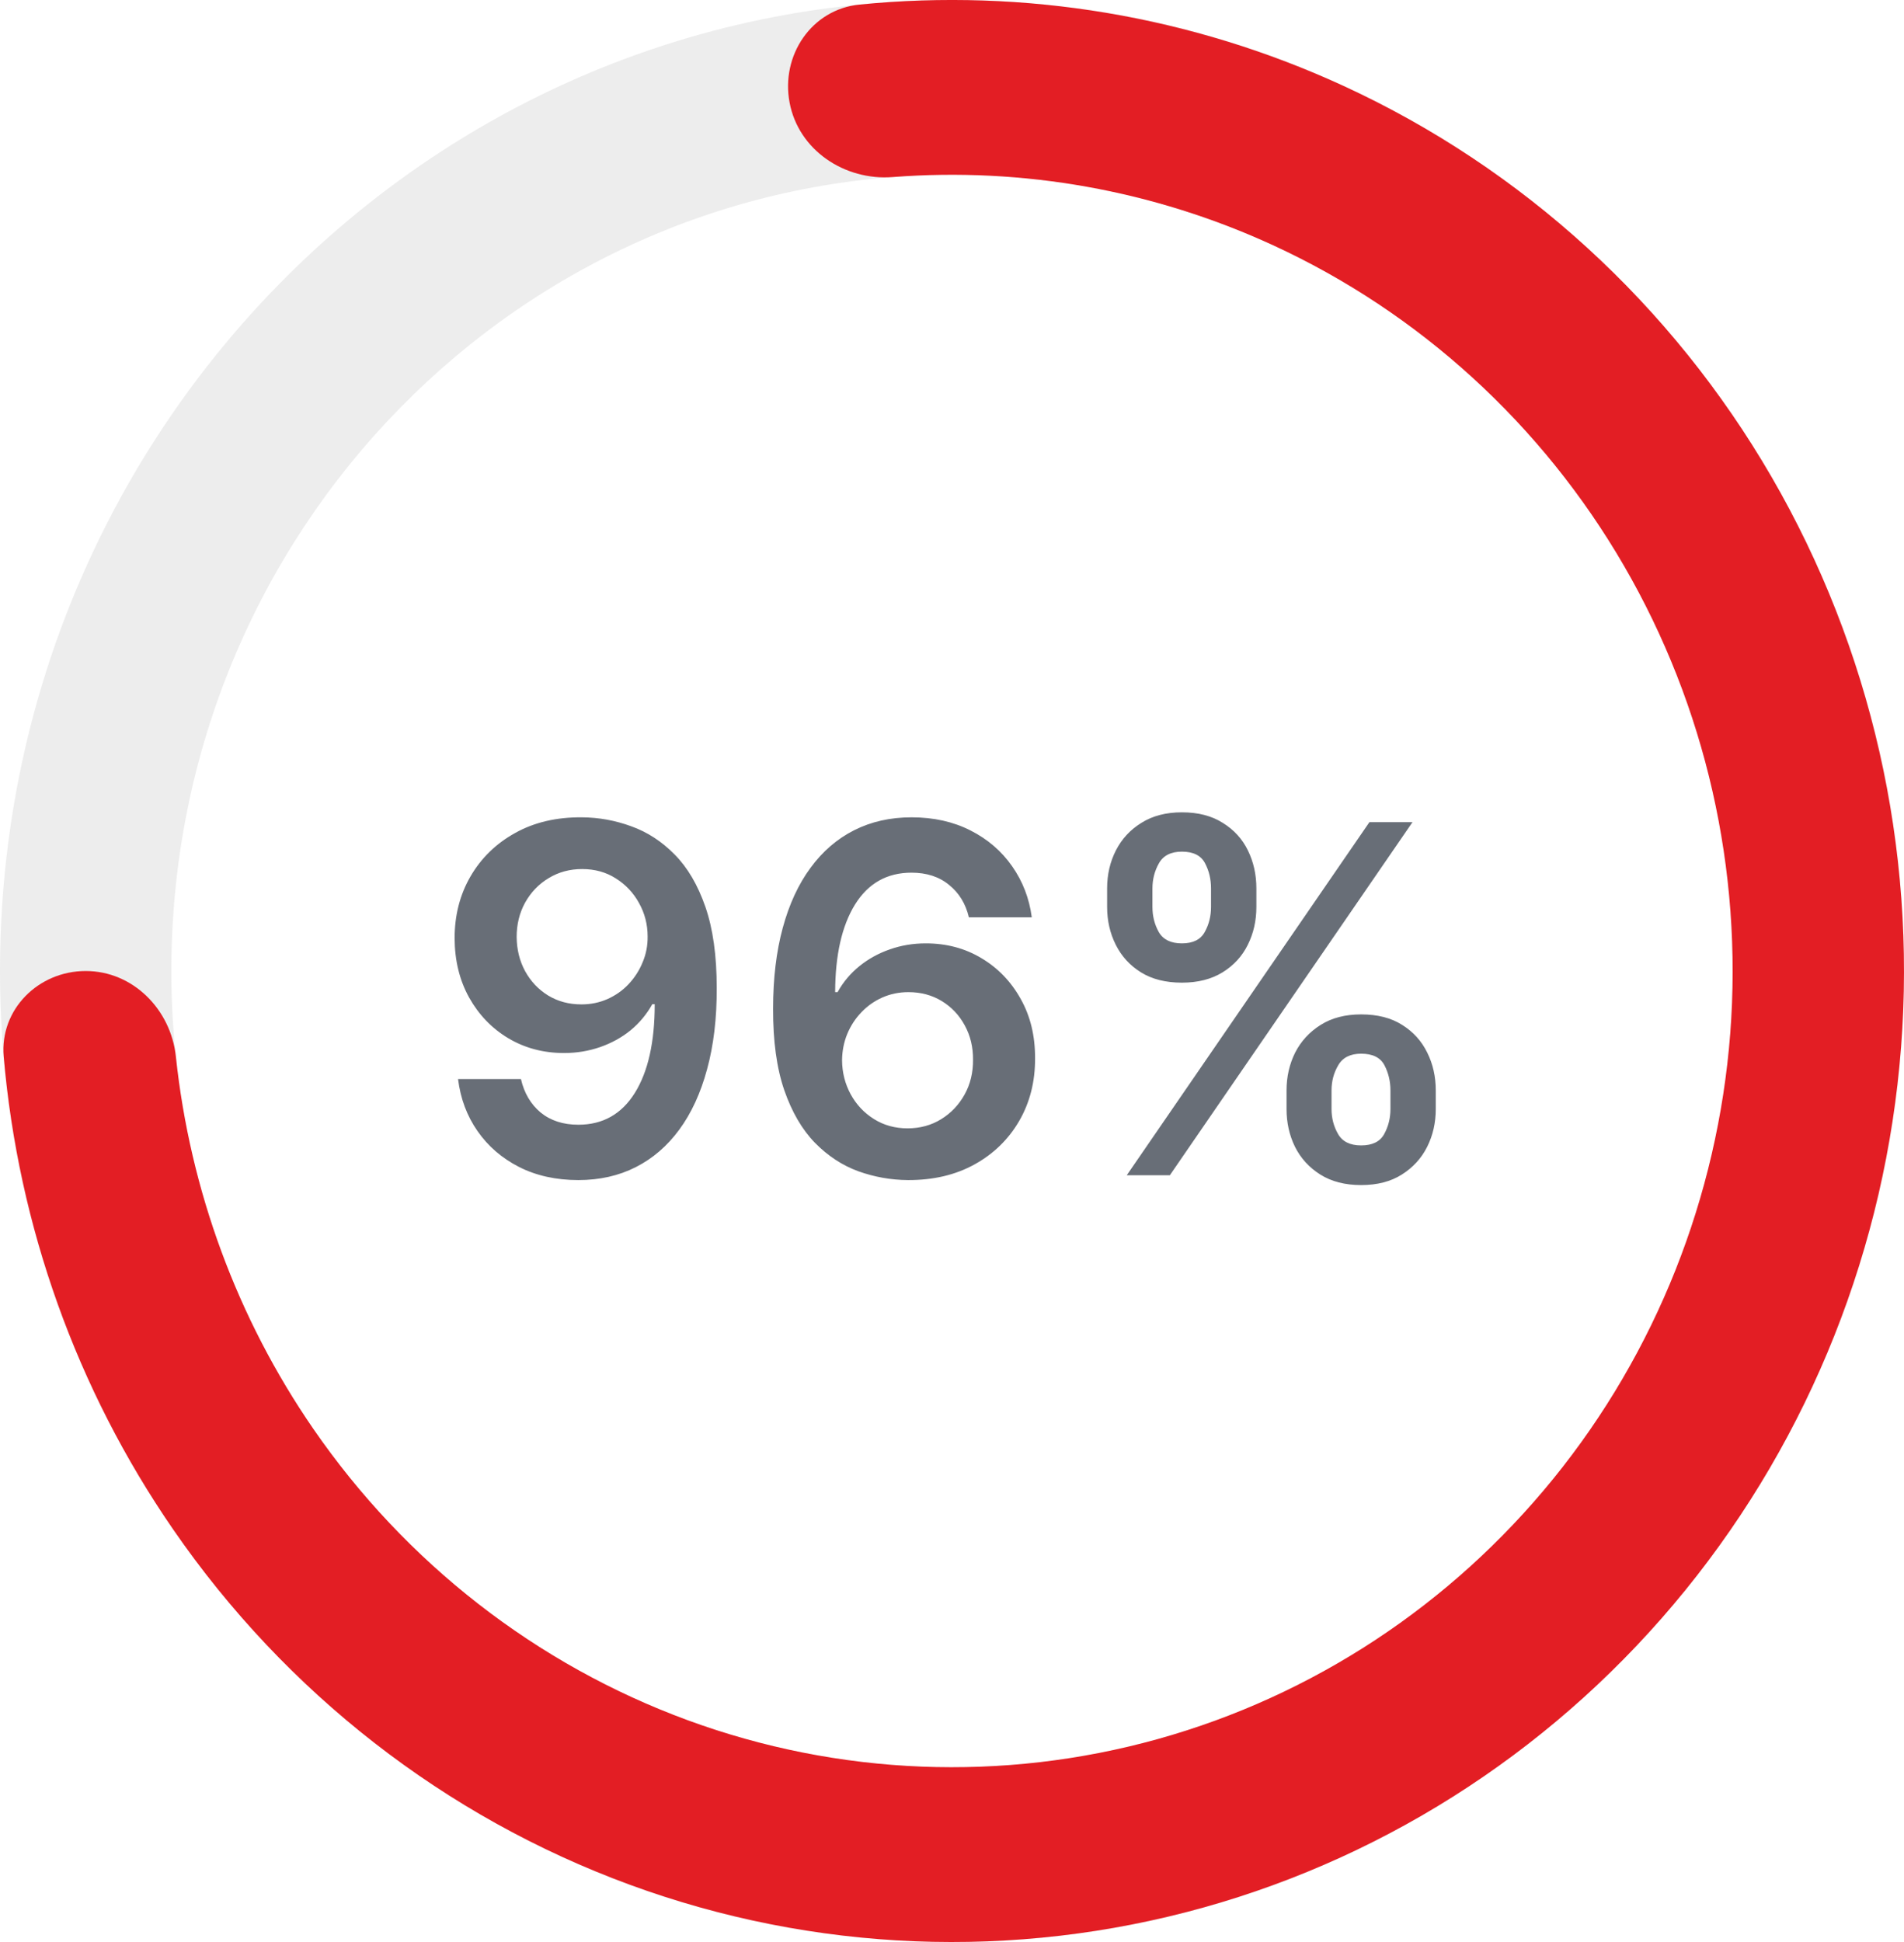<svg width="51" height="52" viewBox="0 0 51 52" fill="none" xmlns="http://www.w3.org/2000/svg">
<path opacity="0.2" d="M51 26C51 40.359 39.583 52 25.5 52C11.417 52 0 40.359 0 26C0 11.641 11.417 0 25.5 0C39.583 0 51 11.641 51 26ZM4.59 26C4.59 37.775 13.952 47.32 25.5 47.32C37.048 47.32 46.41 37.775 46.41 26C46.41 14.225 37.048 4.68 25.5 4.68C13.952 4.68 4.59 14.225 4.59 26Z" fill="#A5A5A5"/>
<path d="M2.295 26C1.028 26 -0.01 27.029 0.099 28.292C0.493 32.831 2.052 37.2 4.637 40.95C7.655 45.328 11.924 48.65 16.862 50.463C21.8 52.276 27.166 52.49 32.229 51.078C37.291 49.666 41.803 46.696 45.148 42.573C48.493 38.45 50.51 33.375 50.921 28.04C51.333 22.705 50.12 17.371 47.449 12.765C44.777 8.159 40.777 4.506 35.994 2.304C31.918 0.427 27.442 -0.318 23.018 0.123C21.74 0.251 20.912 1.48 21.149 2.743C21.387 4.019 22.62 4.842 23.914 4.741C27.395 4.471 30.901 5.094 34.105 6.569C38.027 8.375 41.307 11.37 43.498 15.147C45.689 18.924 46.683 23.298 46.346 27.673C46.008 32.047 44.355 36.209 41.611 39.59C38.868 42.971 35.169 45.407 31.018 46.564C26.866 47.722 22.466 47.546 18.417 46.06C14.368 44.573 10.867 41.849 8.392 38.259C6.351 35.297 5.09 31.865 4.711 28.291C4.577 27.03 3.562 26 2.295 26Z" fill="#E31E24"/>
<path d="M15.588 21.885C16.041 21.888 16.481 21.968 16.909 22.125C17.34 22.279 17.727 22.531 18.072 22.882C18.417 23.23 18.691 23.696 18.894 24.281C19.097 24.866 19.198 25.589 19.198 26.451C19.202 27.263 19.115 27.989 18.94 28.63C18.768 29.267 18.52 29.805 18.197 30.245C17.874 30.686 17.484 31.021 17.029 31.252C16.573 31.483 16.061 31.598 15.492 31.598C14.894 31.598 14.365 31.481 13.903 31.247C13.445 31.013 13.074 30.693 12.791 30.287C12.508 29.881 12.334 29.416 12.269 28.893H13.954C14.04 29.268 14.216 29.567 14.48 29.788C14.748 30.007 15.085 30.116 15.492 30.116C16.147 30.116 16.652 29.831 17.006 29.262C17.36 28.693 17.537 27.902 17.537 26.889H17.472C17.321 27.16 17.126 27.394 16.886 27.591C16.646 27.785 16.373 27.934 16.069 28.039C15.767 28.143 15.447 28.196 15.108 28.196C14.554 28.196 14.056 28.063 13.613 27.799C13.172 27.534 12.823 27.171 12.565 26.709C12.309 26.247 12.18 25.72 12.177 25.126C12.177 24.51 12.318 23.958 12.602 23.468C12.888 22.976 13.286 22.588 13.797 22.305C14.308 22.019 14.905 21.879 15.588 21.885ZM15.593 23.27C15.261 23.27 14.961 23.351 14.693 23.515C14.428 23.675 14.219 23.893 14.065 24.17C13.914 24.444 13.839 24.75 13.839 25.089C13.842 25.424 13.917 25.729 14.065 26.003C14.216 26.277 14.421 26.494 14.679 26.654C14.941 26.814 15.239 26.894 15.575 26.894C15.824 26.894 16.056 26.846 16.272 26.751C16.487 26.655 16.675 26.523 16.835 26.354C16.998 26.181 17.124 25.986 17.213 25.767C17.306 25.549 17.35 25.318 17.347 25.075C17.347 24.752 17.27 24.453 17.116 24.179C16.966 23.905 16.758 23.685 16.493 23.519C16.232 23.353 15.932 23.27 15.593 23.27ZM24.318 31.598C23.866 31.595 23.424 31.517 22.993 31.363C22.562 31.206 22.175 30.952 21.83 30.601C21.485 30.247 21.211 29.778 21.008 29.193C20.805 28.605 20.705 27.877 20.708 27.009C20.708 26.2 20.794 25.478 20.967 24.844C21.139 24.21 21.387 23.675 21.71 23.238C22.033 22.797 22.422 22.462 22.878 22.231C23.336 22 23.849 21.885 24.415 21.885C25.009 21.885 25.535 22.002 25.994 22.236C26.456 22.47 26.828 22.79 27.111 23.196C27.394 23.599 27.57 24.055 27.637 24.562H25.952C25.866 24.199 25.689 23.91 25.422 23.695C25.157 23.476 24.821 23.367 24.415 23.367C23.76 23.367 23.255 23.651 22.901 24.221C22.55 24.79 22.373 25.572 22.37 26.566H22.435C22.585 26.295 22.781 26.063 23.021 25.869C23.261 25.675 23.532 25.526 23.834 25.421C24.138 25.313 24.46 25.26 24.798 25.26C25.352 25.26 25.849 25.392 26.289 25.657C26.733 25.921 27.084 26.286 27.342 26.751C27.601 27.212 27.728 27.742 27.725 28.339C27.728 28.96 27.587 29.519 27.3 30.015C27.014 30.507 26.616 30.895 26.105 31.178C25.594 31.461 24.998 31.601 24.318 31.598ZM24.309 30.213C24.644 30.213 24.945 30.131 25.209 29.968C25.474 29.805 25.683 29.585 25.837 29.308C25.991 29.031 26.066 28.72 26.063 28.376C26.066 28.037 25.992 27.731 25.842 27.457C25.694 27.183 25.489 26.966 25.228 26.806C24.966 26.646 24.668 26.566 24.332 26.566C24.083 26.566 23.85 26.614 23.635 26.709C23.419 26.805 23.232 26.937 23.072 27.106C22.912 27.272 22.785 27.466 22.693 27.688C22.604 27.906 22.558 28.14 22.555 28.39C22.558 28.719 22.635 29.022 22.785 29.299C22.936 29.576 23.144 29.798 23.409 29.964C23.673 30.13 23.974 30.213 24.309 30.213ZM34.461 29.696V29.197C34.461 28.831 34.538 28.494 34.691 28.186C34.848 27.879 35.076 27.631 35.375 27.443C35.673 27.255 36.035 27.162 36.459 27.162C36.897 27.162 37.263 27.255 37.558 27.443C37.854 27.628 38.077 27.874 38.228 28.182C38.382 28.49 38.458 28.828 38.458 29.197V29.696C38.458 30.062 38.382 30.399 38.228 30.707C38.074 31.015 37.847 31.262 37.549 31.45C37.254 31.638 36.89 31.732 36.459 31.732C36.029 31.732 35.664 31.638 35.365 31.45C35.067 31.262 34.841 31.015 34.687 30.707C34.536 30.399 34.461 30.062 34.461 29.696ZM35.666 29.197V29.696C35.666 29.939 35.724 30.162 35.841 30.365C35.958 30.569 36.164 30.67 36.459 30.67C36.758 30.67 36.963 30.57 37.074 30.37C37.187 30.167 37.244 29.942 37.244 29.696V29.197C37.244 28.951 37.19 28.727 37.083 28.523C36.975 28.317 36.767 28.214 36.459 28.214C36.17 28.214 35.965 28.317 35.846 28.523C35.725 28.727 35.666 28.951 35.666 29.197ZM29.655 24.285V23.787C29.655 23.418 29.733 23.079 29.89 22.771C30.047 22.463 30.275 22.217 30.573 22.033C30.872 21.845 31.234 21.751 31.658 21.751C32.092 21.751 32.457 21.845 32.752 22.033C33.051 22.217 33.276 22.463 33.426 22.771C33.577 23.079 33.653 23.418 33.653 23.787V24.285C33.653 24.655 33.576 24.993 33.422 25.301C33.271 25.606 33.046 25.851 32.748 26.035C32.449 26.22 32.086 26.312 31.658 26.312C31.224 26.312 30.858 26.22 30.56 26.035C30.264 25.851 30.04 25.604 29.886 25.297C29.732 24.989 29.655 24.652 29.655 24.285ZM30.869 23.787V24.285C30.869 24.532 30.926 24.756 31.04 24.959C31.157 25.16 31.363 25.26 31.658 25.26C31.954 25.26 32.157 25.16 32.268 24.959C32.382 24.756 32.438 24.532 32.438 24.285V23.787C32.438 23.541 32.385 23.316 32.277 23.113C32.169 22.907 31.963 22.804 31.658 22.804C31.366 22.804 31.161 22.907 31.044 23.113C30.927 23.319 30.869 23.544 30.869 23.787ZM30.181 31.469L36.681 22.014H37.835L31.335 31.469H30.181Z" fill="#686E77"/>
</svg>

